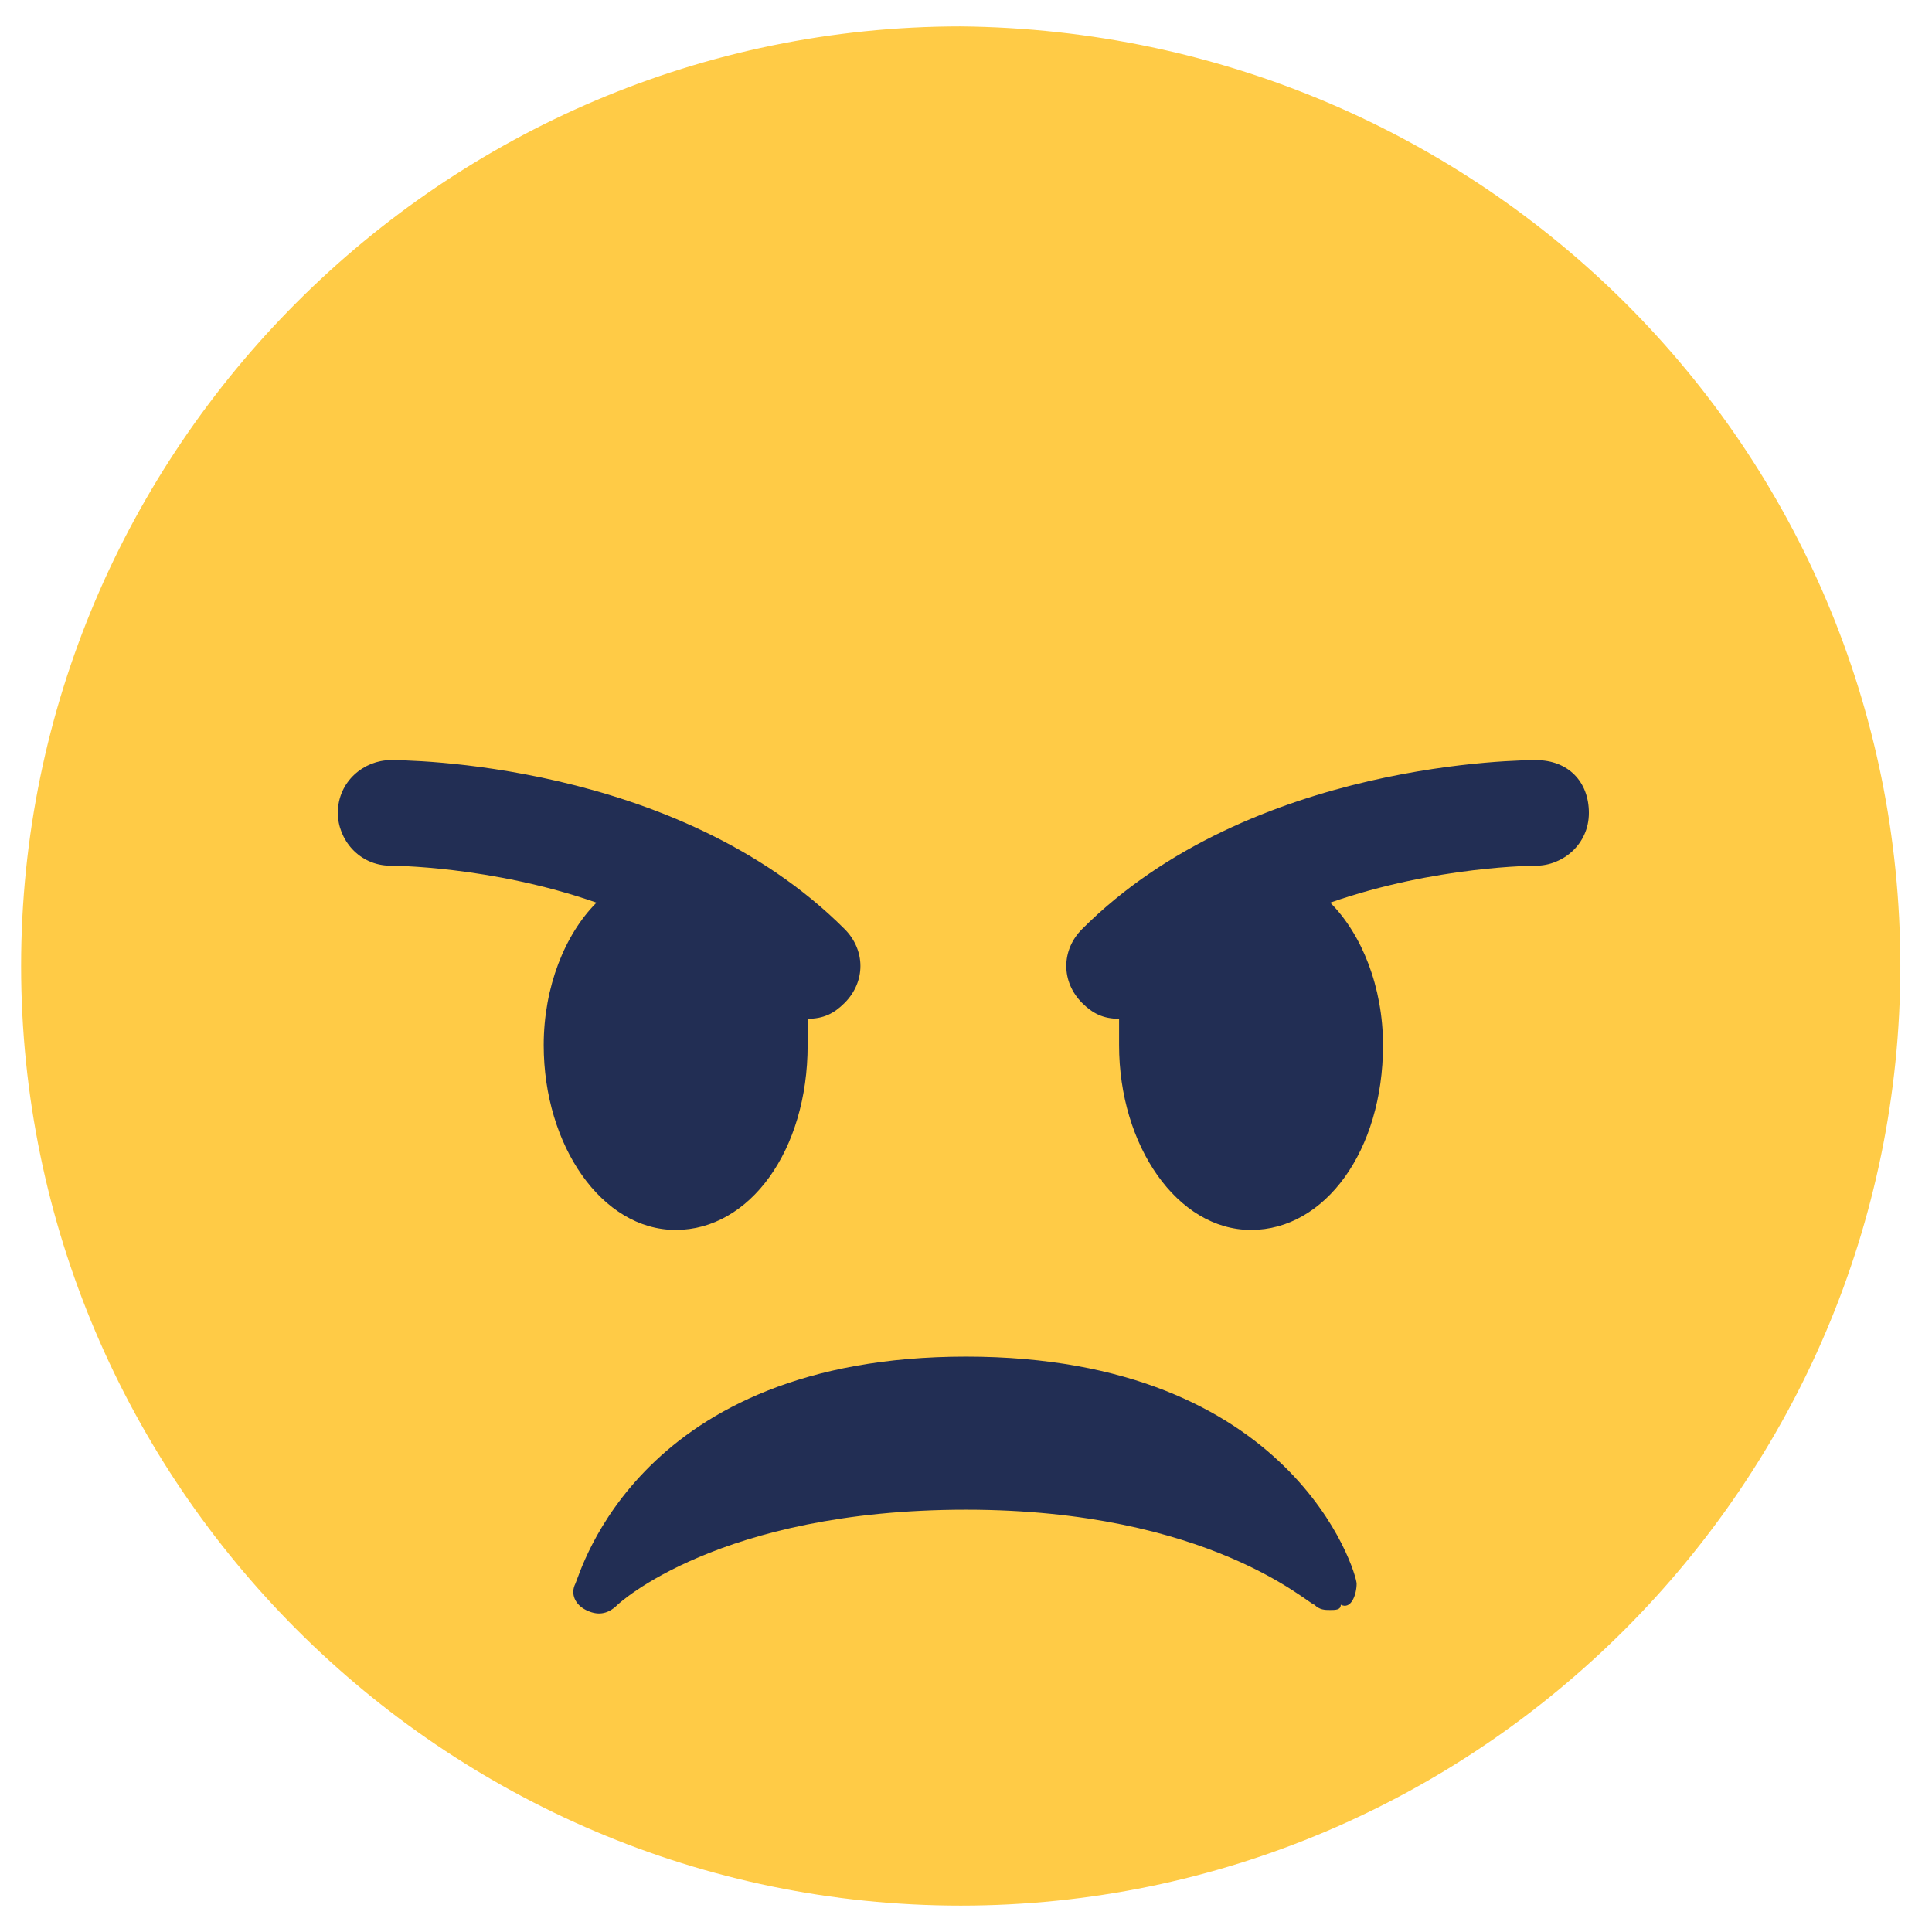 <?xml version="1.0" encoding="utf-8"?>
<!-- Generator: Adobe Illustrator 24.0.0, SVG Export Plug-In . SVG Version: 6.00 Build 0)  -->
<svg version="1.1" id="Calque_1" xmlns="http://www.w3.org/2000/svg" xmlns:xlink="http://www.w3.org/1999/xlink" x="0px" y="0px"
	 viewBox="0 0 36.6 36.6" style="enable-background:new 0 0 36.6 36.6;" xml:space="preserve">
<style type="text/css">
	.st0{fill:#FFCB46;}
	.st1{fill:#222E54;}
</style>
<path class="st0" d="M36,18.3c0,9.8-8,17.8-17.8,17.8c-9.8,0-17.8-8-17.8-17.8c0-9.8,8-17.8,17.8-17.8C28.1,0.6,36,8.5,36,18.3z"/>
<path class="st1" d="M25.7,30c0-0.2-1.2-4.3-7.4-4.3c-6.2,0-7.3,4.1-7.4,4.3c-0.1,0.2,0,0.4,0.2,0.5c0.2,0.1,0.4,0.1,0.6-0.1
	c0,0,1.9-1.8,6.6-1.8c4.6,0,6.5,1.8,6.6,1.8c0.1,0.1,0.2,0.1,0.3,0.1c0.1,0,0.2,0,0.2-0.1C25.6,30.5,25.7,30.2,25.7,30z M16,17.6
	c-3.2-3.2-8.4-3.2-8.6-3.2c-0.5,0-1,0.4-1,1c0,0.5,0.4,1,1,1c0,0,1.9,0,3.9,0.7c-0.6,0.6-1,1.6-1,2.7c0,1.9,1.1,3.5,2.5,3.5
	s2.5-1.5,2.5-3.5c0-0.2,0-0.3,0-0.5c0,0,0,0,0,0c0.3,0,0.5-0.1,0.7-0.3C16.4,18.6,16.4,18,16,17.6z M29.1,14.4c-0.2,0-5.4,0-8.6,3.2
	c-0.4,0.4-0.4,1,0,1.4c0.2,0.2,0.4,0.3,0.7,0.3c0,0,0,0,0,0c0,0.2,0,0.3,0,0.5c0,1.9,1.1,3.5,2.5,3.5c1.4,0,2.5-1.5,2.5-3.5
	c0-1.1-0.4-2.1-1-2.7c2-0.7,3.9-0.7,3.9-0.7c0.5,0,1-0.4,1-1C30.1,14.8,29.7,14.4,29.1,14.4z"/>
</svg>
